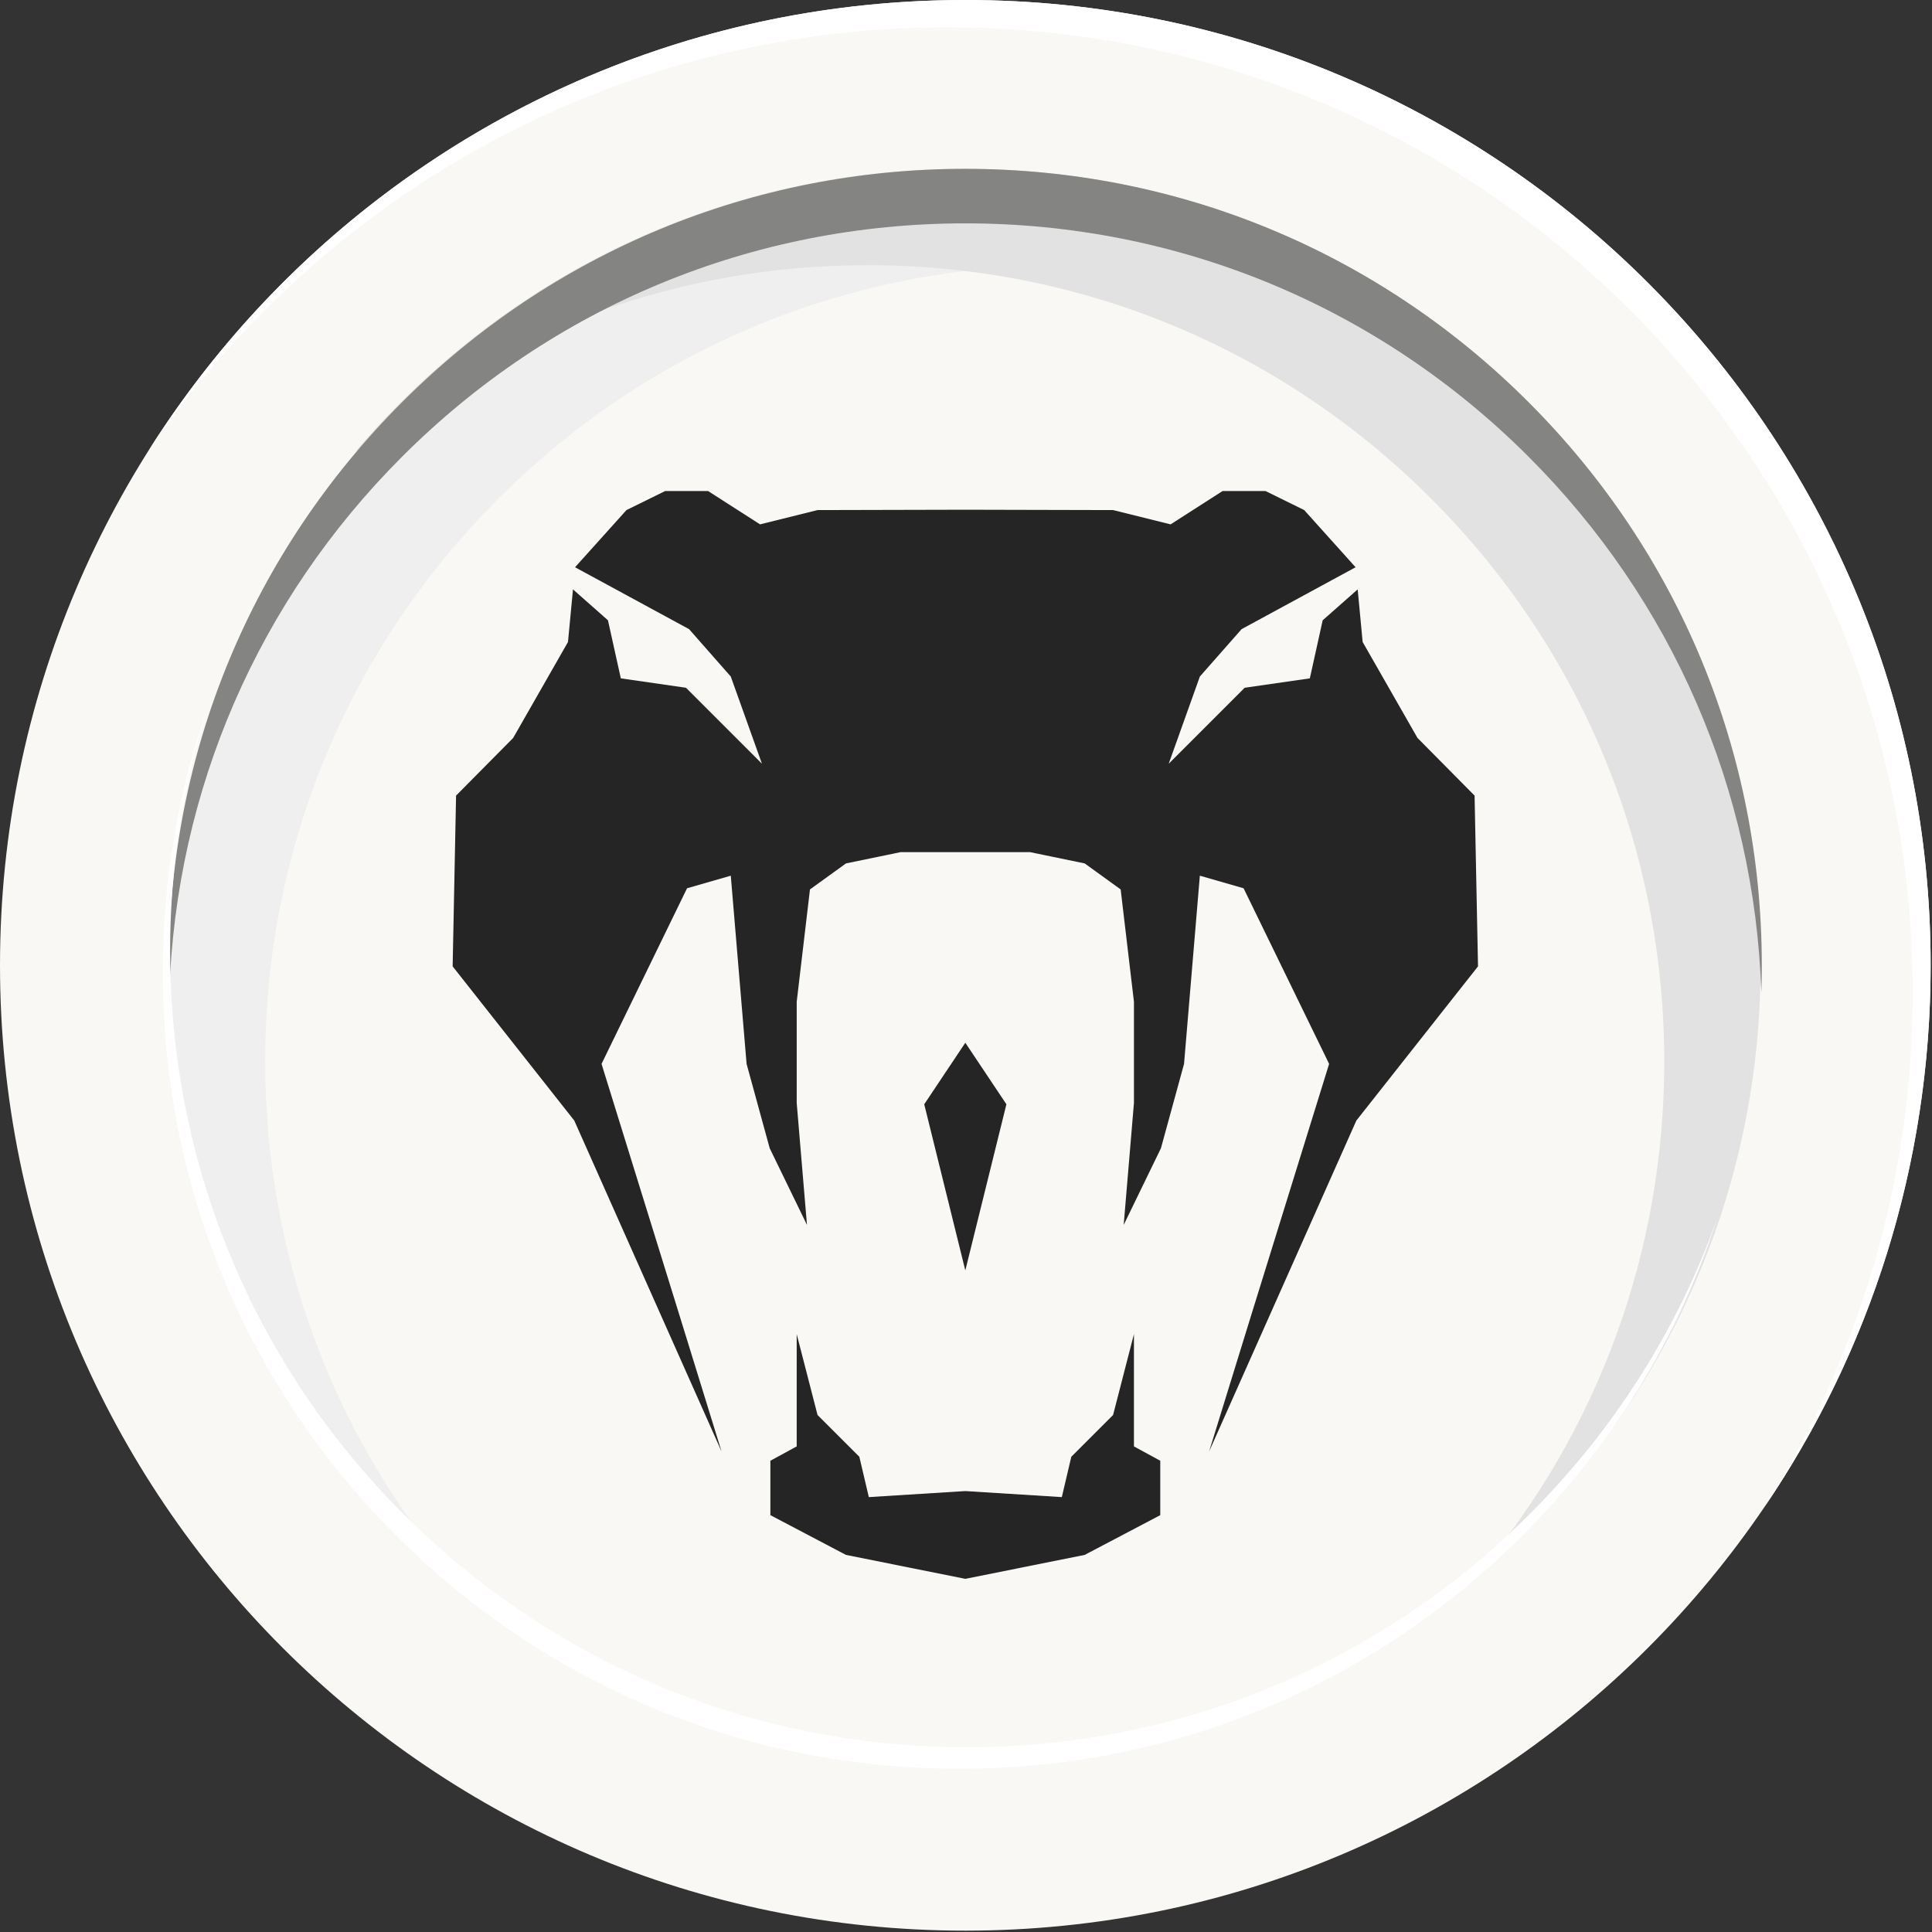 <svg width="412" height="412" viewBox="0 0 412 412" fill="none" xmlns="http://www.w3.org/2000/svg">
<rect x="0" y="0" width="412" height="412" fill="#333333" stroke="none"/>
<path d="M205.855 411.711C319.546 411.711 411.711 319.546 411.711 205.855C411.711 92.165 319.546 0 205.855 0C92.165 0 0 92.165 0 205.855C0 319.546 92.165 411.711 205.855 411.711Z" fill="#F9F8F4"/>
<path d="M376.245 321.408C396.297 289.646 407.899 252.014 407.899 211.675C407.899 97.985 315.734 5.82 202.043 5.82C131.188 5.82 68.688 41.622 31.653 96.123C68.116 38.363 132.503 0 205.855 0C319.546 0 411.711 92.165 411.711 205.855C411.711 248.691 398.629 288.464 376.245 321.408Z" fill="white"/>
<path d="M325.954 85.775C329.405 89.225 332.689 92.796 335.798 96.48C305.22 70.647 266.894 56.572 226.397 56.572C181.03 56.572 138.377 74.237 106.295 106.319C74.213 138.402 56.548 181.054 56.548 226.421C56.548 266.918 70.624 305.245 96.456 335.822C92.772 332.713 89.2 329.429 85.75 325.979C53.668 293.896 35.998 251.248 36.003 205.876C35.998 160.505 53.668 117.857 85.75 85.775C117.832 53.692 160.481 36.023 205.852 36.027C251.224 36.023 293.872 53.692 325.954 85.775Z" fill="#EFEFEF"/>
<path d="M325.699 325.952C322.248 329.402 318.677 332.686 314.993 335.795C340.826 305.218 354.901 266.892 354.901 226.395C354.901 181.028 337.236 138.375 305.154 106.293C273.072 74.211 230.419 56.545 185.052 56.545C144.555 56.545 106.229 70.621 75.651 96.453C78.76 92.77 82.044 89.198 85.495 85.748C117.577 53.665 160.226 35.996 205.597 36.001C250.968 35.996 293.617 53.665 325.699 85.748C357.781 117.83 375.451 160.478 375.446 205.85C375.451 251.221 357.781 293.869 325.699 325.952Z" fill="#E2E2E2"/>
<path d="M375.705 205.855C375.705 207.799 375.673 209.744 375.61 211.675C374.167 168.484 356.67 128.088 325.957 97.381C293.877 65.302 251.226 47.632 205.855 47.632C160.484 47.632 117.833 65.302 85.754 97.381C55.041 128.088 37.543 168.484 36.101 211.675C36.037 209.744 36.005 207.799 36.005 205.855C36.005 160.484 53.668 117.833 85.754 85.754C117.833 53.668 160.484 36.005 205.855 36.005C251.226 36.005 293.877 53.668 325.957 85.754C358.042 117.833 375.705 160.484 375.705 205.855Z" fill="#848483"/>
<path d="M366.234 259.708C358.083 284.976 343.997 308.122 324.676 327.437C292.597 359.522 249.945 377.185 204.574 377.185C159.204 377.185 116.552 359.522 84.473 327.437C52.388 295.358 34.725 252.706 34.725 207.335C34.725 187.544 38.086 168.267 44.535 150.166C39.096 166.927 36.275 184.621 36.275 202.748C36.275 248.119 53.944 290.77 86.023 322.85C118.102 354.935 160.76 372.598 206.131 372.598C251.502 372.598 294.153 354.935 326.232 322.85C344.372 304.71 357.905 283.191 366.234 259.708Z" fill="white"/>
<path d="M315.187 206.078L289.245 238.959L257.844 309.529L266.947 280.054C272.441 262.326 277.941 244.603 283.436 226.875L265.195 189.422L255.869 186.743L252.498 226.875L247.568 244.866L239.626 261.214L241.815 235.207V213.635L238.982 189.672L231.311 184.125L219.661 181.721H192.047L180.401 184.125L172.726 189.672L169.897 213.635V235.207L172.087 261.214L164.14 244.866L159.211 226.875L155.839 186.743L146.514 189.422L128.278 226.875C133.772 244.603 139.267 262.326 144.762 280.054C147.796 289.879 150.83 299.704 153.869 309.529L122.464 238.959L96.526 206.078L97.258 169.664L109.434 157.365L121.124 136.905L122.188 125.688L129.648 132.277L132.389 144.659C137.021 145.329 141.654 145.995 146.286 146.664C151.684 152.063 157.087 157.461 162.485 162.864C160.27 156.669 158.054 150.469 155.839 144.273L146.942 134.164L122.629 120.967L133.592 108.774L141.85 104.71H150.992L162.082 111.821C166.167 110.805 170.256 109.789 174.341 108.774C184.709 108.748 195.073 108.725 205.44 108.699H206.272C216.64 108.725 227.004 108.748 237.367 108.774C241.456 109.789 245.542 110.805 249.631 111.821L260.721 104.71H269.863L278.121 108.774L289.08 120.967L264.771 134.164L255.87 144.273C253.659 150.469 251.443 156.669 249.228 162.864C254.627 157.461 260.025 152.063 265.428 146.664C270.06 145.995 274.692 145.329 279.324 144.659L282.061 132.277L289.525 125.688L290.585 136.905L302.28 157.365L314.456 169.664L315.187 206.078Z" fill="#252525"/>
<path d="M247.428 311.504V323.107L231.311 331.583L206.271 336.605L205.855 336.689L205.439 336.605L180.4 331.583L164.283 323.107V311.504L169.896 308.448V284.503L174.34 301.745L183.254 310.655L185.277 319.258L205.439 317.997L205.855 317.971L206.271 317.997L226.434 319.258L228.456 310.655L237.366 301.745L241.814 284.503V308.448L247.428 311.504Z" fill="#252525"/>
<path d="M214.617 235.489L205.855 270.911V270.922L205.851 270.911L197.094 235.489L205.855 222.364L214.617 235.489Z" fill="#252525"/>
</svg>
